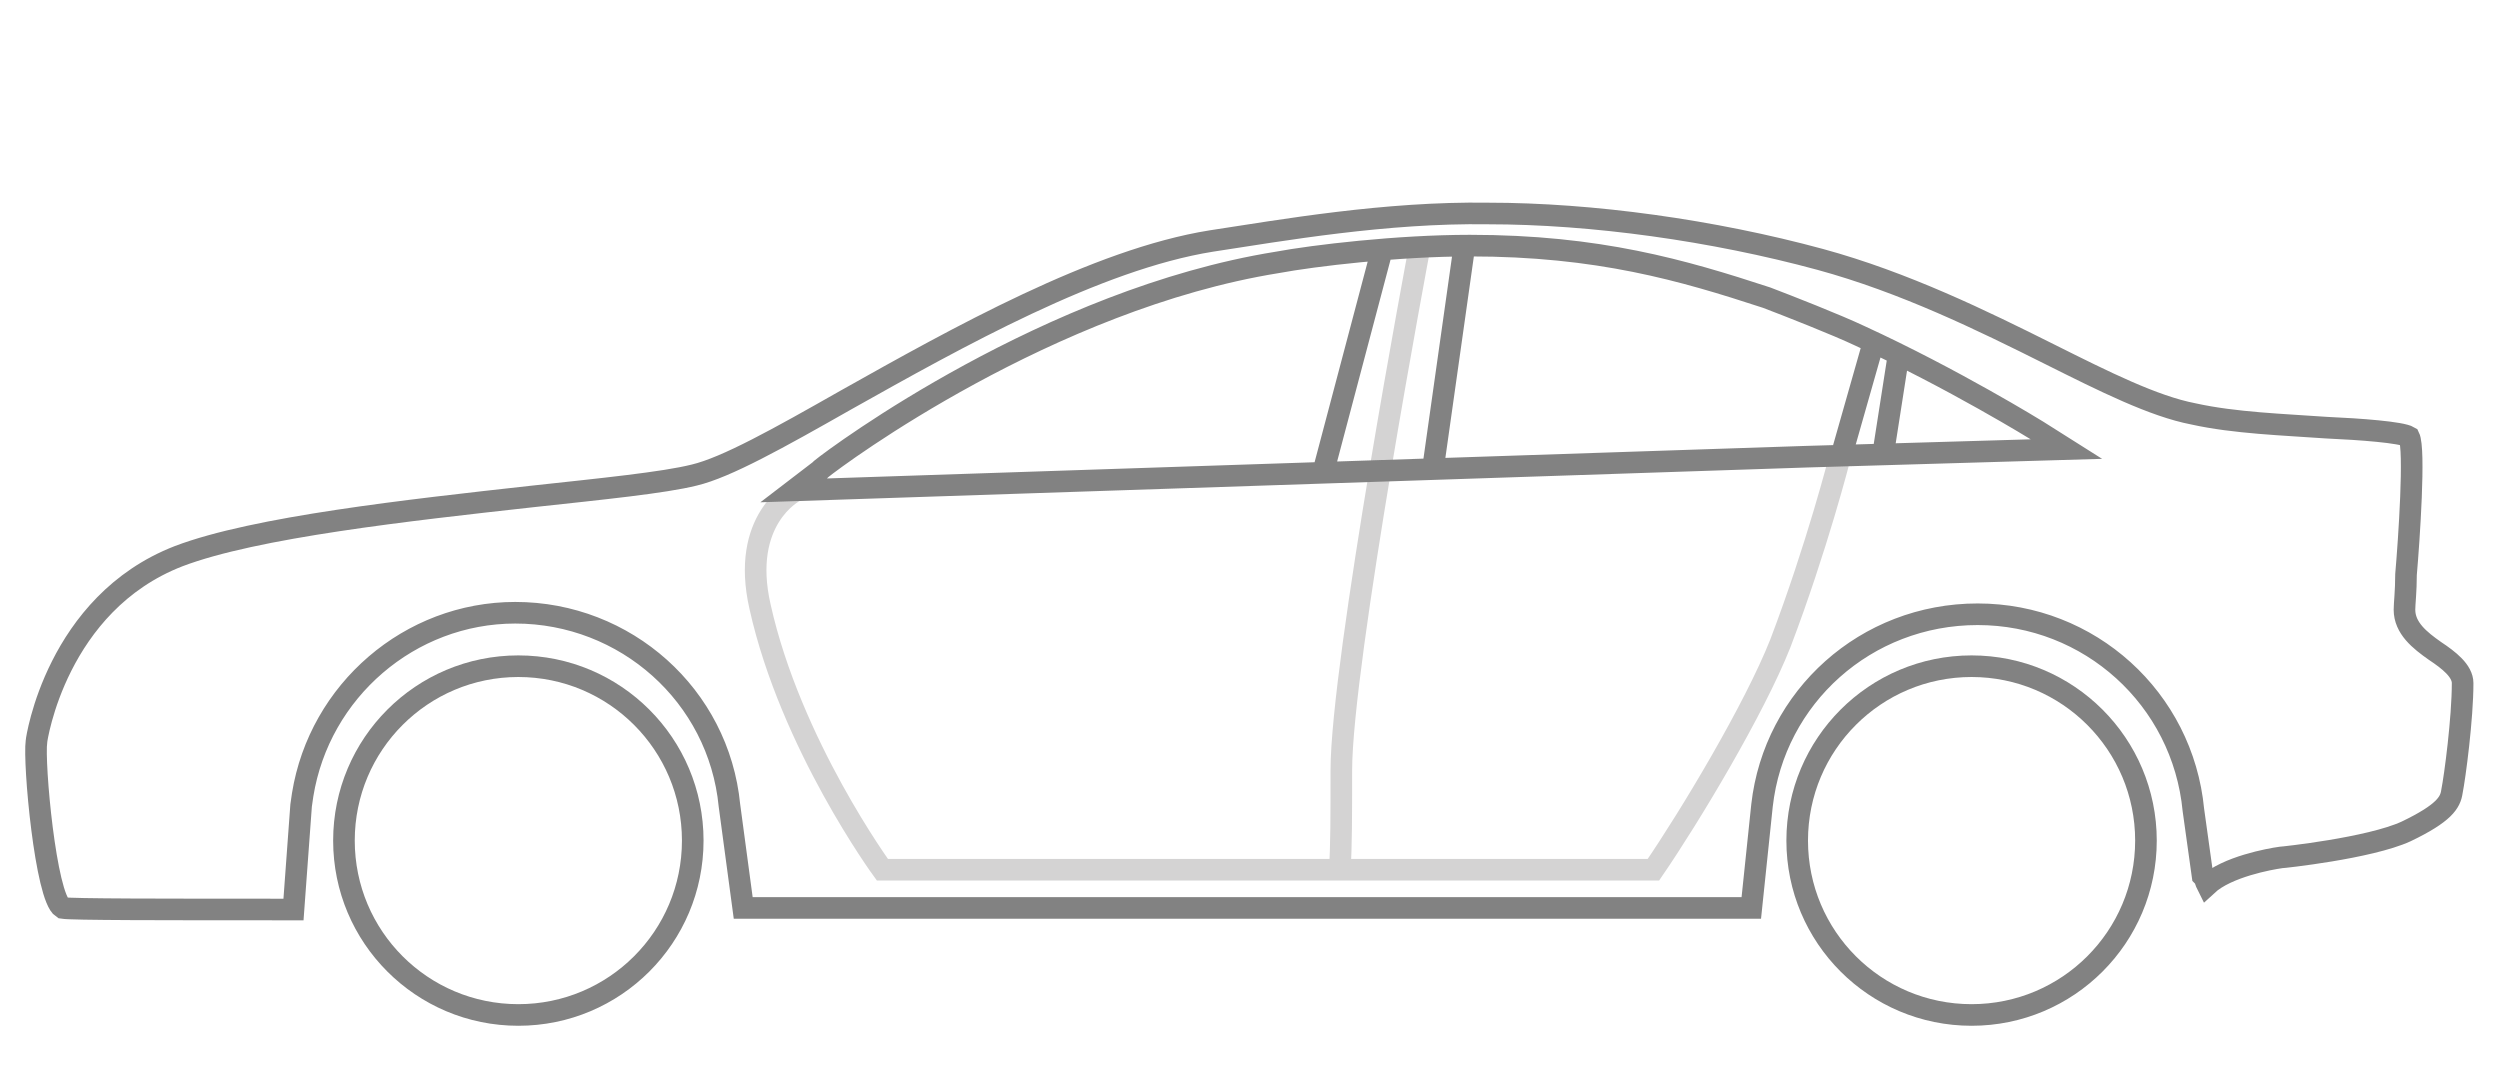 <svg width="81" height="35" viewBox="0 0 81 35" fill="none" xmlns="http://www.w3.org/2000/svg">
<path d="M9.806 25.751L9.756 26.098L9.509 29.468C5.246 29.468 2.322 29.468 2.025 29.418C1.479 29.072 1.083 24.71 1.182 24.016C1.182 23.966 1.826 19.555 5.791 18.019C8.249 17.085 13.146 16.541 17.142 16.097L17.24 16.086C19.52 15.838 21.503 15.64 22.494 15.392C23.535 15.144 25.22 14.203 27.401 12.964C31.019 10.932 35.529 8.404 39.246 7.809C41.526 7.462 44.896 6.867 48.217 6.917C51.587 6.917 55.503 7.462 58.972 8.404C61.698 9.147 64.226 10.386 66.407 11.477C68.191 12.369 69.777 13.162 71.066 13.41C72.404 13.707 73.99 13.757 75.377 13.856C76.468 13.905 77.806 14.004 78.054 14.153C78.252 14.55 78.054 17.474 77.955 18.614C77.955 19.159 77.905 19.555 77.905 19.754C77.905 20.349 78.401 20.745 78.896 21.092C79.343 21.389 79.789 21.736 79.789 22.133C79.789 23.273 79.541 25.156 79.442 25.652C79.392 25.999 79.194 26.346 77.955 26.94C76.765 27.485 73.94 27.783 73.891 27.783C73.544 27.832 72.156 28.08 71.512 28.675C71.462 28.576 71.462 28.526 71.412 28.427L71.363 28.378L71.066 26.246C70.719 22.628 67.695 19.902 64.077 19.902C60.459 19.902 57.485 22.579 57.089 26.098L56.742 29.418H24.08L23.634 26.098C23.287 22.529 20.264 19.853 16.695 19.853C13.275 19.853 10.351 22.381 9.806 25.751Z"/>
<path d="M47.449 7.958L46.433 15.144M61.516 11.481L61.01 14.724M44.773 8.106L42.864 15.318M60.707 11.08L59.659 14.764M9.756 26.098L9.806 25.751C10.351 22.381 13.275 19.853 16.695 19.853C20.264 19.853 23.287 22.529 23.634 26.098L24.08 29.418H56.742L57.089 26.098C57.485 22.579 60.459 19.902 64.077 19.902C67.695 19.902 70.719 22.628 71.066 26.246L71.363 28.378L71.412 28.427C71.462 28.526 71.462 28.576 71.512 28.675C72.156 28.08 73.544 27.832 73.891 27.783C73.94 27.783 76.765 27.485 77.955 26.94C79.194 26.346 79.392 25.999 79.442 25.652C79.541 25.156 79.789 23.273 79.789 22.133C79.789 21.736 79.343 21.389 78.896 21.092C78.401 20.745 77.905 20.349 77.905 19.754C77.905 19.555 77.955 19.159 77.955 18.614C78.054 17.474 78.252 14.55 78.054 14.153C77.806 14.004 76.468 13.905 75.377 13.856C73.99 13.757 72.404 13.707 71.066 13.41C69.777 13.162 68.191 12.369 66.407 11.477C64.226 10.386 61.698 9.147 58.972 8.404C55.503 7.462 51.587 6.917 48.217 6.917C44.896 6.867 41.526 7.462 39.246 7.809C35.529 8.404 31.019 10.932 27.401 12.964C25.22 14.203 23.535 15.144 22.494 15.392C21.503 15.64 19.52 15.838 17.24 16.086C13.226 16.532 8.27 17.077 5.791 18.019C1.826 19.555 1.182 23.966 1.182 24.016C1.083 24.71 1.479 29.072 2.025 29.418C2.322 29.468 5.246 29.468 9.509 29.468L9.756 26.098ZM25.716 15.888L26.558 15.243C26.558 15.243 26.558 15.243 26.608 15.194C27.153 14.748 33.993 9.692 41.377 8.503C42.567 8.282 45.288 7.958 47.622 7.958C51.786 7.958 54.512 8.751 57.237 9.643C57.931 9.907 59.508 10.525 60.261 10.882C63.284 12.27 66.01 13.955 66.01 13.955L66.952 14.55L58.526 14.797L25.716 15.888Z" stroke="#828282" stroke-width="0.491" stroke-miterlimit="10"/>
<path d="M59.616 14.798C59.616 14.798 58.873 17.722 57.684 20.844C56.841 22.976 54.759 26.445 53.57 28.18H52.281H28.59C28.59 28.18 25.616 24.115 24.625 19.655C23.981 16.83 25.735 15.929 25.735 15.929L26.35 15.621" stroke="#d4d3d3" stroke-width="0.7" stroke-miterlimit="10"/>
<path d="M45.987 8.057C45.987 8.057 43.459 21.489 43.459 24.958C43.459 26.395 43.459 27.436 43.409 28.18" stroke="#d4d3d3" stroke-width="0.7" stroke-miterlimit="10"/>
<path d="M47.449 7.958L46.433 15.144M61.516 11.481L61.01 14.724M44.773 8.106L42.864 15.318M60.707 11.08L59.659 14.764M9.756 26.098L9.806 25.751C10.351 22.381 13.275 19.853 16.695 19.853C20.264 19.853 23.287 22.529 23.634 26.098L24.08 29.418H56.742L57.089 26.098C57.485 22.579 60.459 19.902 64.077 19.902C67.695 19.902 70.719 22.628 71.066 26.246L71.363 28.378L71.412 28.427C71.462 28.526 71.462 28.576 71.512 28.675C72.156 28.08 73.544 27.832 73.891 27.783C73.94 27.783 76.765 27.485 77.955 26.94C79.194 26.346 79.392 25.999 79.442 25.652C79.541 25.156 79.789 23.273 79.789 22.133C79.789 21.736 79.343 21.389 78.896 21.092C78.401 20.745 77.905 20.349 77.905 19.754C77.905 19.555 77.955 19.159 77.955 18.614C78.054 17.474 78.252 14.55 78.054 14.153C77.806 14.004 76.468 13.905 75.377 13.856C73.99 13.757 72.404 13.707 71.066 13.41C69.777 13.162 68.191 12.369 66.407 11.477C64.226 10.386 61.698 9.147 58.972 8.404C55.503 7.462 51.587 6.917 48.217 6.917C44.896 6.867 41.526 7.462 39.246 7.809C35.529 8.404 31.019 10.932 27.401 12.964C25.22 14.203 23.535 15.144 22.494 15.392C21.503 15.64 19.52 15.838 17.24 16.086C13.226 16.532 8.27 17.077 5.791 18.019C1.826 19.555 1.182 23.966 1.182 24.016C1.083 24.71 1.479 29.072 2.025 29.418C2.322 29.468 5.246 29.468 9.509 29.468L9.756 26.098ZM25.716 15.888L26.558 15.243C26.558 15.243 26.558 15.243 26.608 15.194C27.153 14.748 33.993 9.692 41.377 8.503C42.567 8.282 45.288 7.958 47.622 7.958C51.786 7.958 54.512 8.751 57.237 9.643C57.931 9.907 59.508 10.525 60.261 10.882C63.284 12.27 66.01 13.955 66.01 13.955L66.952 14.55L58.526 14.797L25.716 15.888Z" stroke="#828282" stroke-width="0.7" stroke-miterlimit="10"/>
<path d="M58.229 27.235C58.229 30.358 60.757 32.885 63.879 32.885C67.001 32.885 69.529 30.358 69.529 27.235C69.529 24.113 67.001 21.585 63.879 21.585C60.757 21.585 58.229 24.113 58.229 27.235Z" stroke="#828282" stroke-width="0.7" stroke-miterlimit="10"/>
<path d="M11.144 27.235C11.144 30.358 13.672 32.885 16.794 32.885C19.917 32.885 22.445 30.358 22.445 27.235C22.445 24.113 19.917 21.585 16.794 21.585C13.672 21.585 11.144 24.113 11.144 27.235Z" stroke="#828282" stroke-width="0.7" stroke-miterlimit="10"/>
</svg>
